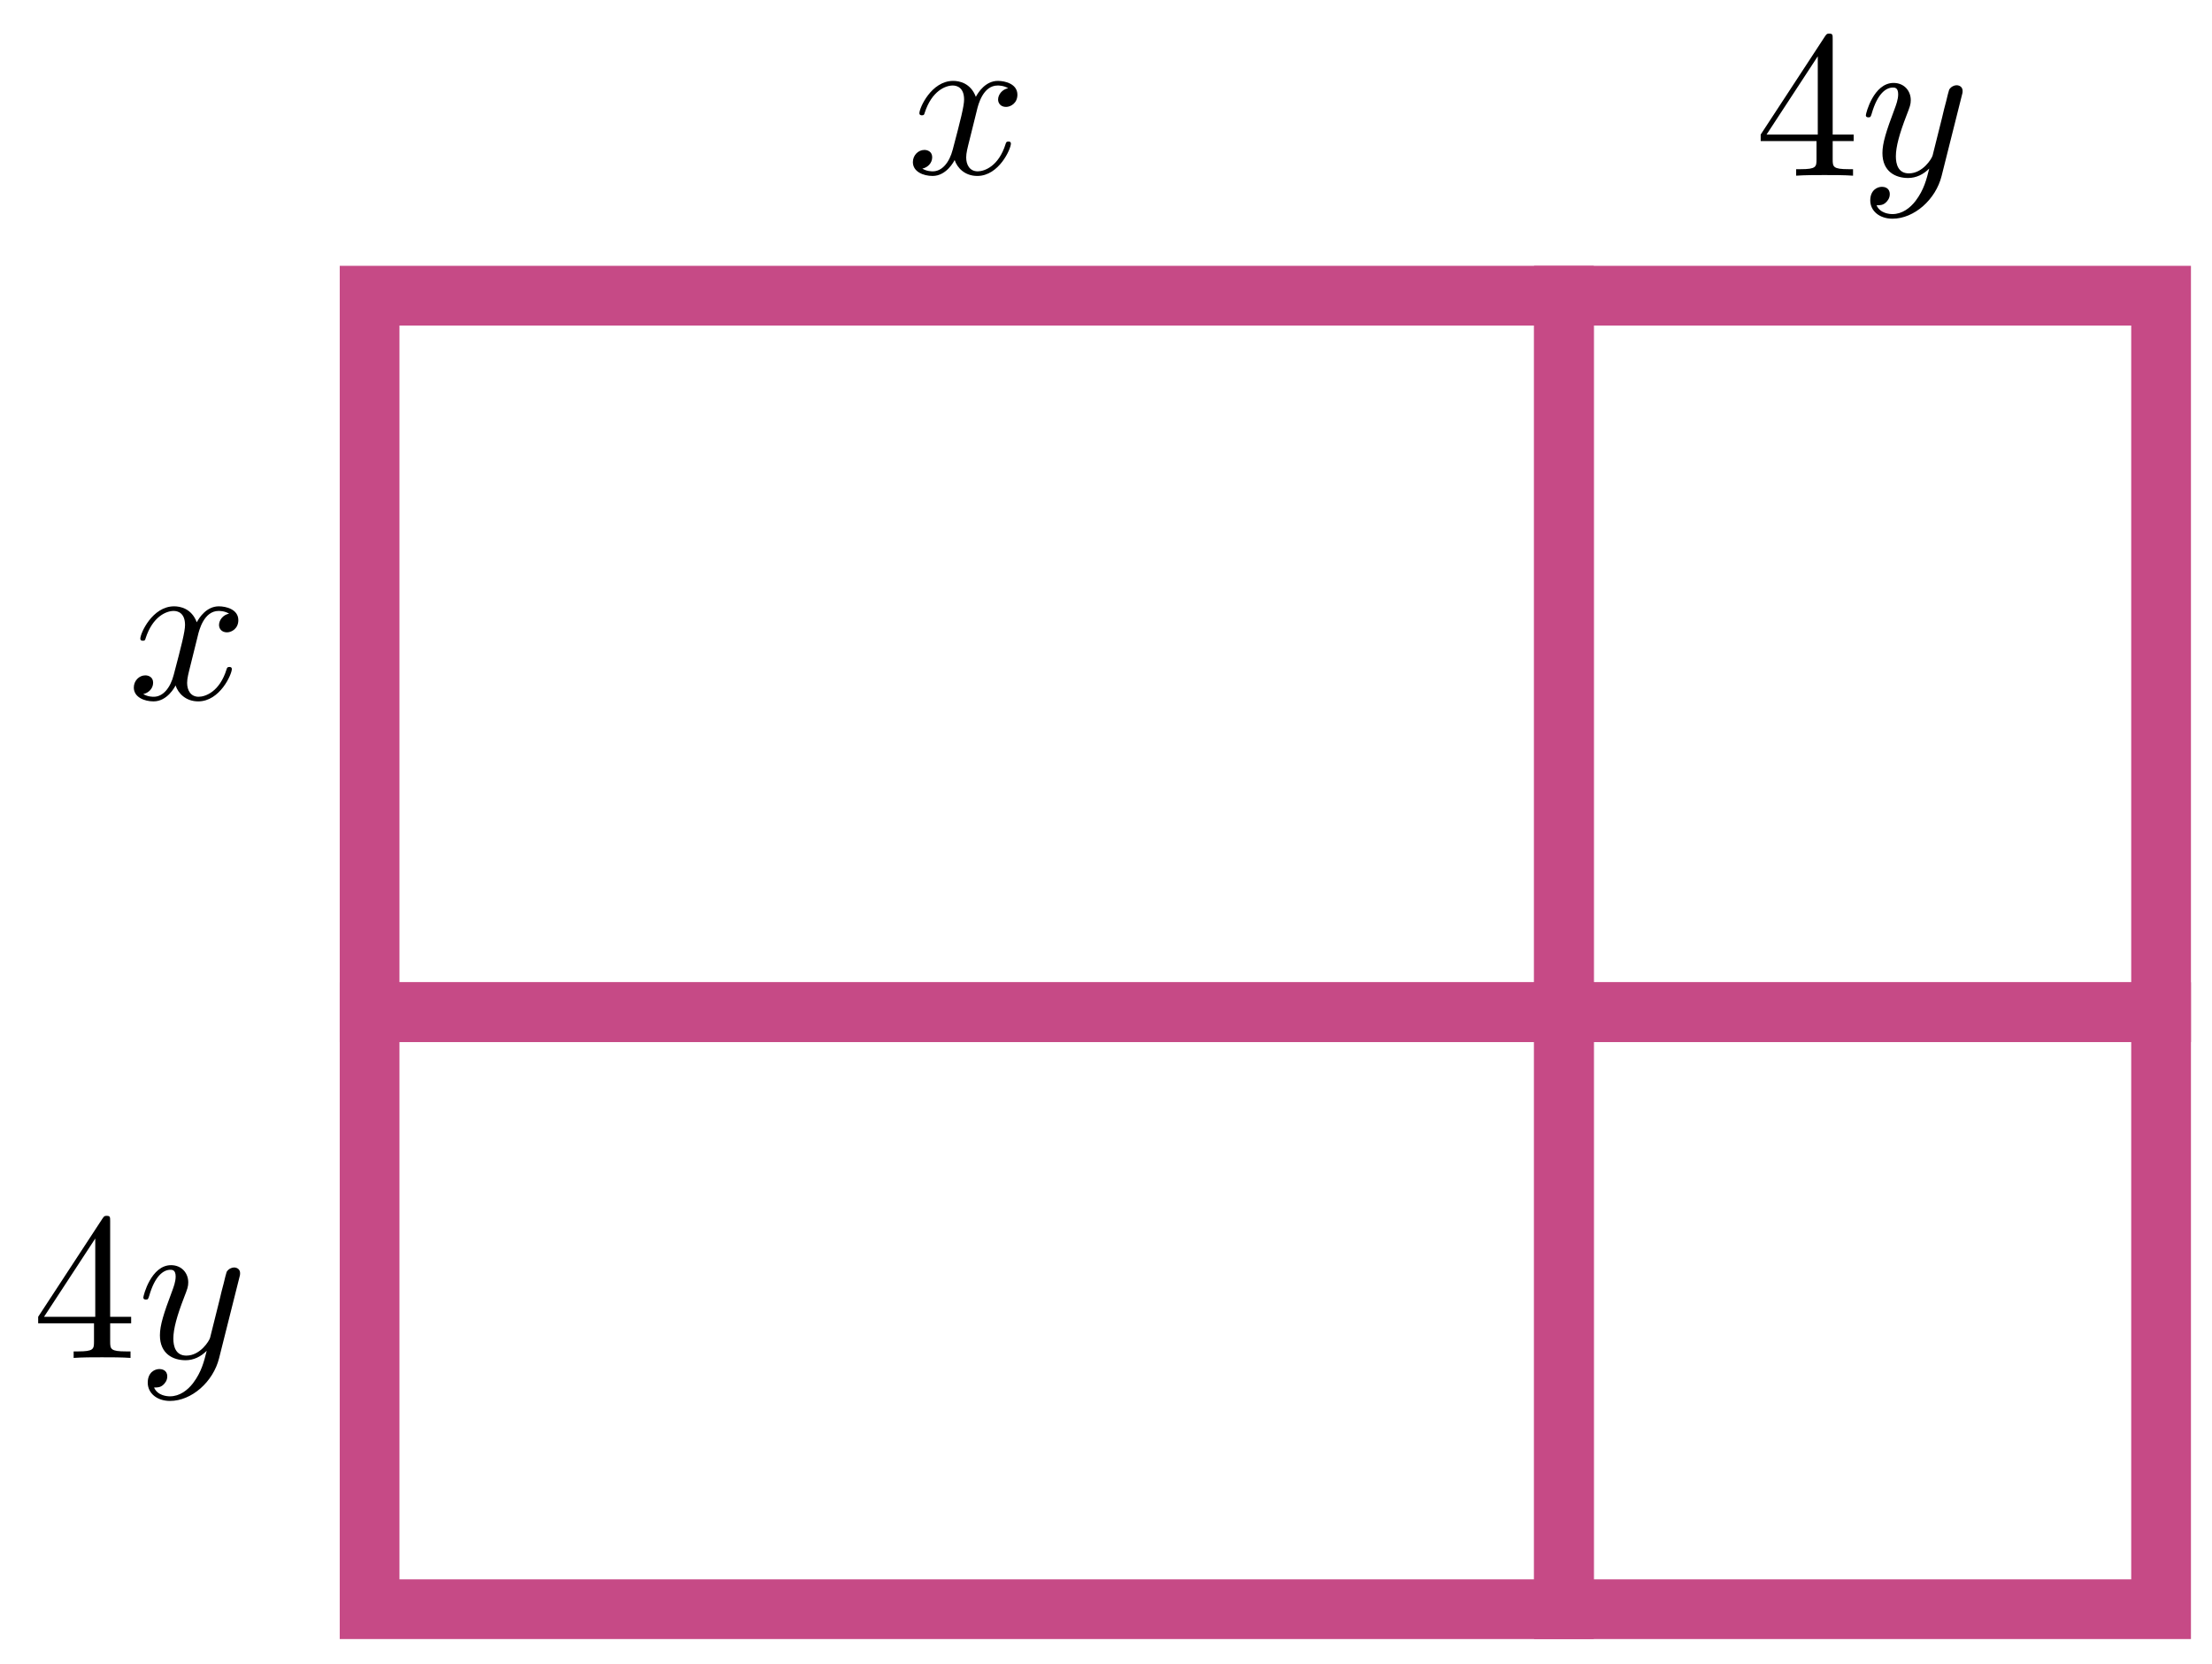 <svg xmlns="http://www.w3.org/2000/svg" xmlns:xlink="http://www.w3.org/1999/xlink" version="1.1" width="105" height="79" viewBox="0 0 105 79">
<defs>
<path id="font_1_1" d="M.334 .302C.34 .328 .363 .42 .433 .42 .438 .42 .462 .42 .483 .407 .455 .402 .435 .377 .435 .353 .435 .337 .446 .318 .473 .318 .495 .318 .527 .336 .527 .376 .527 .428 .468 .442 .434 .442 .376 .442 .341 .389 .329 .366 .304 .432 .25 .442 .221 .442 .117 .442 .06 .313 .06 .288 .06 .278 .07 .278 .072 .278 .08 .278 .083 .28 .085 .289 .119 .395 .185 .42 .219 .42 .238 .42 .273 .411 .273 .353 .273 .322 .256 .255 .219 .115 .203 .053 .168 .011 .124 .011 .118 .011 .095 .011 .074 .024 .099 .029 .121 .05 .121 .078 .121 .105 .099 .113 .084 .113 .054 .113 .029 .087 .029 .055 .029 .009 .079-.011 .123-.011 .189-.011 .225 .059 .228 .065 .24 .028 .276-.011 .336-.011 .439-.011 .496 .118 .496 .143 .496 .153 .487 .153 .484 .153 .475 .153 .473 .149 .471 .142 .438 .035 .37 .011 .338 .011 .299 .011 .283 .043 .283 .077 .283 .099 .289 .121 .3 .165L.334 .302Z"/>
<path id="font_2_1" d="M.294 .165V.078C.294 .042 .292 .031 .218 .031H.197V0C.238 .003 .29 .003 .332 .003 .374 .003 .427 .003 .468 0V.031H.447C.373 .031 .371 .042 .371 .078V.165H.471V.196H.371V.651C.371 .671 .371 .677 .355 .677 .346 .677 .343 .677 .335 .665L.028 .196V.165H.294M.3 .196H.056L.3 .569V.196Z"/>
<path id="font_1_2" d="M.486 .381C.49 .395 .49 .397 .49 .404 .49 .422 .476 .431 .461 .431 .451 .431 .435 .425 .426 .41 .424 .405 .416 .374 .412 .356 .405 .33 .398 .303 .392 .276L.347 .096C.343 .081 .3 .011 .234 .011 .183 .011 .172 .055 .172 .092 .172 .138 .189 .2 .223 .288 .239 .329 .243 .34 .243 .36 .243 .405 .211 .442 .161 .442 .066 .442 .029 .297 .029 .288 .029 .278 .039 .278 .041 .278 .051 .278 .052 .28 .057 .296 .084 .39 .124 .42 .158 .42 .166 .42 .183 .42 .183 .388 .183 .363 .173 .337 .166 .318 .126 .212 .108 .155 .108 .108 .108 .019 .171-.011 .23-.011 .269-.011 .303 .006 .331 .034 .318-.018 .306-.067 .266-.12 .24-.154 .202-.183 .156-.183 .142-.183 .097-.18 .08-.141 .096-.141 .109-.141 .123-.129 .133-.12 .143-.107 .143-.088 .143-.057 .116-.053 .106-.053 .083-.053 .05-.069 .05-.118 .05-.168 .094-.205 .156-.205 .259-.205 .362-.114 .39-.001L.486 .381Z"/>
</defs>
<path transform="matrix(1,0,0,-1,74.237,48.054)" stroke-width="2.835" stroke-linecap="butt" stroke-miterlimit="10" stroke-linejoin="miter" fill="none" stroke="#c64a86" d="M0 0V34.016H28.346V0ZM28.346 34.016"/>
<path transform="matrix(1,0,0,-1,74.237,48.054)" stroke-width="2.835" stroke-linecap="butt" stroke-miterlimit="10" stroke-linejoin="miter" fill="none" stroke="#c64a86" d="M0 0V-28.346H28.346V0ZM28.346-28.346"/>
<path transform="matrix(1,0,0,-1,74.237,48.054)" stroke-width="2.835" stroke-linecap="butt" stroke-miterlimit="10" stroke-linejoin="miter" fill="none" stroke="#c64a86" d="M0 0V34.016H-56.693V0ZM-56.693 34.016"/>
<path transform="matrix(1,0,0,-1,74.237,48.054)" stroke-width="2.835" stroke-linecap="butt" stroke-miterlimit="10" stroke-linejoin="miter" fill="none" stroke="#c64a86" d="M0 0V-28.346H-56.693V0ZM-56.693-28.346"/>
<use data-text="x" xlink:href="#font_1_1" transform="matrix(9.963,0,0,-9.963,6.063,33.19)"/>
<use data-text="4" xlink:href="#font_2_1" transform="matrix(9.963,0,0,-9.963,1.533,64.47)"/>
<use data-text="y" xlink:href="#font_1_2" transform="matrix(9.963,0,0,-9.963,6.515,64.47)"/>
<use data-text="4" xlink:href="#font_2_1" transform="matrix(9.963,0,0,-9.963,83.298,8.341)"/>
<use data-text="y" xlink:href="#font_1_2" transform="matrix(9.963,0,0,-9.963,88.28,8.341)"/>
<use data-text="x" xlink:href="#font_1_1" transform="matrix(9.963,0,0,-9.963,43.044,8.244)"/>
</svg>
